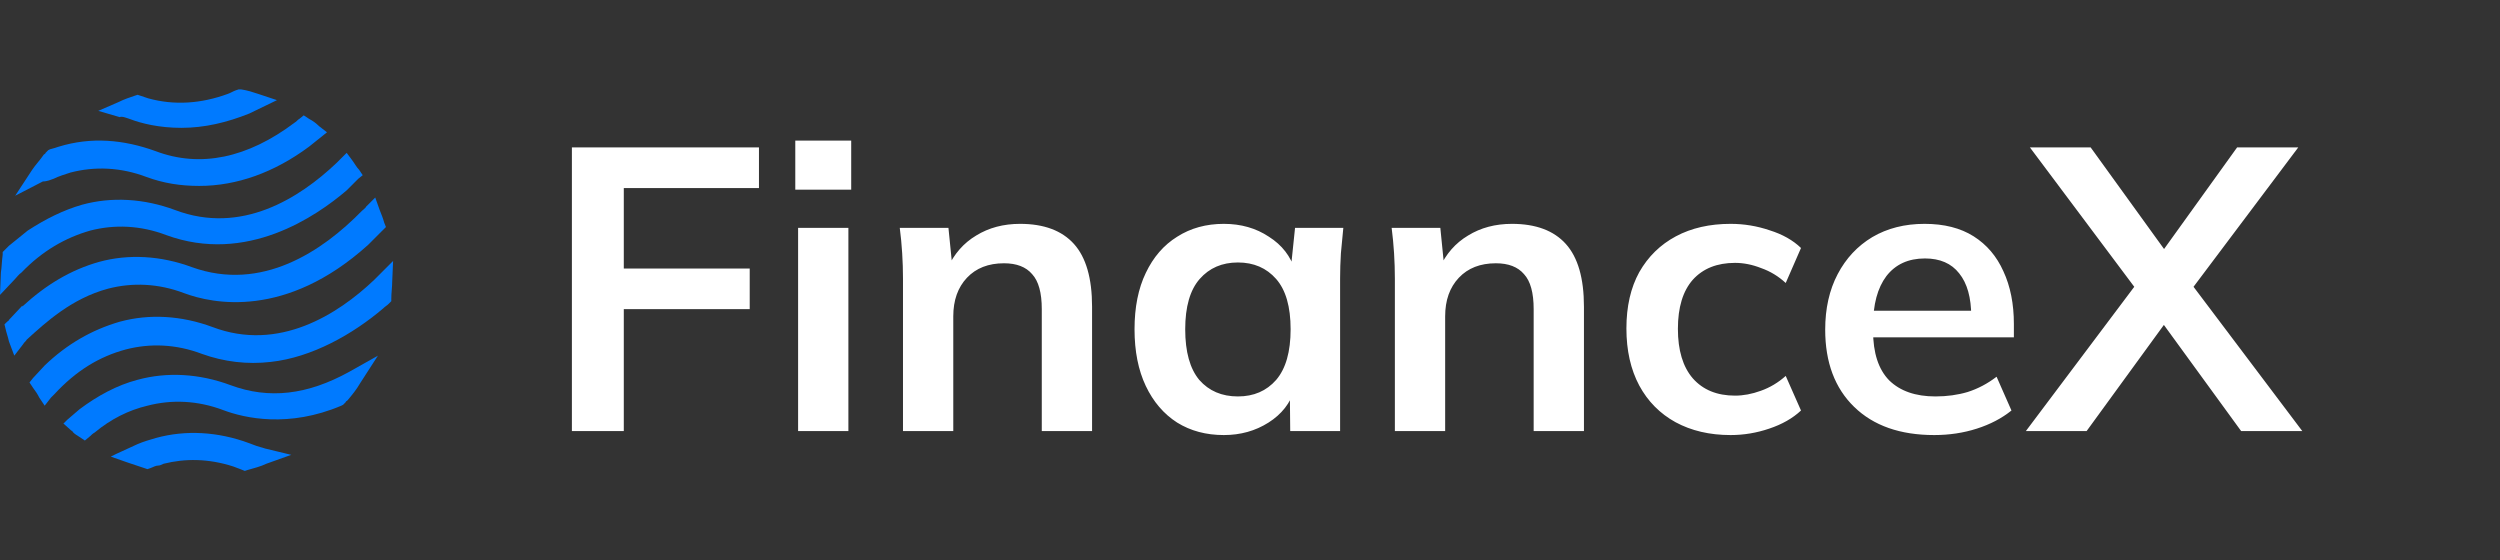 <svg width="174" height="39" viewBox="0 0 174 39" fill="none" xmlns="http://www.w3.org/2000/svg">
<rect x="0" y="0" width="174" height="39" fill="#333333" stroke="none"/>
<path d="M16.043 26.806C13.867 25.998 11.628 25.874 9.576 26.433C8.146 26.806 6.778 27.553 5.534 28.485L4.664 29.232L4.415 29.48L4.975 29.978C5.037 29.978 5.037 30.04 5.099 30.102C5.223 30.226 5.348 30.289 5.534 30.413L5.907 30.662L6.28 30.351C6.343 30.289 6.467 30.164 6.591 30.102C7.711 29.169 8.954 28.547 10.26 28.237C11.939 27.801 13.742 27.863 15.546 28.547C17.038 29.107 20.085 29.791 23.754 28.237L23.878 28.174L24.064 27.988C24.064 27.926 24.127 27.926 24.189 27.863C24.5 27.49 24.811 27.117 25.059 26.682L26.303 24.754L24.313 25.874C21.391 27.49 18.717 27.801 16.043 26.806Z" fill="#007AFF"/>
<path d="M7.524 20.091C9.203 19.655 11.006 19.718 12.809 20.401C14.799 21.148 19.898 22.205 25.619 17.044L26.551 16.111L26.613 16.049L26.862 15.8L26.738 15.489C26.676 15.24 26.551 14.93 26.427 14.619L26.116 13.748L25.494 14.37C25.432 14.494 25.308 14.556 25.183 14.681C22.447 17.479 18.219 20.339 13.369 18.598C11.192 17.79 8.954 17.666 6.902 18.225C4.912 18.785 3.171 19.842 1.554 21.334V21.272L0.621 22.267C0.621 22.329 0.559 22.329 0.497 22.391L0.311 22.578L0.373 22.827C0.435 23.137 0.559 23.448 0.621 23.759L0.995 24.754L1.616 23.946C1.679 23.822 1.803 23.759 1.865 23.635C3.171 22.453 4.974 20.775 7.524 20.091Z" fill="#007AFF"/>
<path d="M1.492 18.971C2.923 17.479 4.539 16.546 6.28 16.049C7.959 15.614 9.763 15.676 11.566 16.36C17.162 18.412 22.012 15.054 24.127 13.251L24.935 12.442L25.246 12.194L24.997 11.821C24.811 11.634 24.686 11.385 24.5 11.137L24.127 10.639L23.691 11.074C23.629 11.137 23.505 11.261 23.443 11.323C20.831 13.81 16.789 16.36 12.188 14.619C10.011 13.81 7.773 13.686 5.721 14.246C4.415 14.619 3.171 15.241 1.928 16.049L0.622 17.106C0.497 17.23 0.435 17.293 0.311 17.417L0.187 17.541V17.728C0.124 18.163 0.124 18.598 0.062 18.971L0 20.526L1.057 19.407C1.181 19.282 1.306 19.096 1.492 18.971Z" fill="#007AFF"/>
<path d="M17.847 31.035L17.722 31.408L17.847 31.035C17.66 30.973 17.536 30.91 17.349 30.848C15.173 30.04 12.934 29.916 10.882 30.475C10.447 30.6 10.012 30.724 9.576 30.91L8.084 31.595L7.711 31.781L8.955 32.216C9.328 32.341 9.701 32.465 10.074 32.589L10.26 32.652L10.447 32.589C10.633 32.527 10.82 32.403 11.007 32.403C11.131 32.403 11.255 32.341 11.38 32.279C12.872 31.905 14.489 31.905 16.23 32.465C16.416 32.527 16.541 32.589 16.727 32.652L17.038 32.776L17.225 32.714C17.66 32.589 18.157 32.465 18.531 32.279L20.272 31.657L18.468 31.221C18.282 31.159 18.033 31.097 17.847 31.035Z" fill="#007AFF"/>
<path d="M27.36 18.163L26.427 19.096C26.303 19.22 26.178 19.345 26.054 19.469C23.505 21.894 19.401 24.506 14.799 22.765C12.623 21.956 10.384 21.832 8.332 22.392C6.404 22.951 4.663 23.946 3.109 25.438L2.3 26.309L2.052 26.62L2.3 26.993C2.487 27.242 2.611 27.428 2.736 27.677L3.109 28.236L3.544 27.677C3.606 27.615 3.731 27.49 3.793 27.428C5.285 25.811 6.902 24.817 8.767 24.319C10.446 23.884 12.25 23.946 14.053 24.63C15.607 25.19 17.224 25.376 18.841 25.19C21.701 24.879 24.562 23.262 26.676 21.459C26.8 21.334 26.924 21.272 27.049 21.148L27.235 20.961V20.775C27.235 20.402 27.298 19.966 27.298 19.593L27.36 18.163Z" fill="#007AFF"/>
<path d="M3.73 12.442L3.544 12.069L3.73 12.442C4.104 12.256 4.539 12.131 4.912 12.007C6.591 11.572 8.394 11.634 10.197 12.318C11.379 12.753 12.56 12.94 13.866 12.94C16.478 12.94 19.089 12.007 21.515 10.204L22.447 9.458L22.758 9.209L22.198 8.774C22.012 8.587 21.763 8.4 21.515 8.276L21.141 8.027L20.831 8.276C20.706 8.338 20.644 8.463 20.52 8.525C17.224 11.012 13.928 11.696 10.819 10.515C8.581 9.706 6.342 9.52 4.104 10.204C3.917 10.266 3.73 10.328 3.482 10.39L3.357 10.452L3.171 10.639C3.171 10.701 3.109 10.701 3.046 10.763C2.798 11.136 2.487 11.447 2.238 11.82L1.057 13.624L2.984 12.629C3.295 12.629 3.544 12.504 3.73 12.442Z" fill="#007AFF"/>
<path d="M8.83 8.214L9.016 8.276C9.825 8.587 11.068 8.898 12.623 8.898C14.239 8.898 15.794 8.525 17.349 7.903L19.276 6.97L17.97 6.535C17.597 6.411 17.224 6.286 16.789 6.224H16.602L16.416 6.286C16.229 6.348 16.043 6.473 15.856 6.535C13.991 7.219 12.125 7.343 10.322 6.846C10.136 6.784 9.949 6.722 9.762 6.659L9.576 6.597L9.389 6.659C9.016 6.784 8.643 6.908 8.27 7.095L6.84 7.716L8.332 8.152C8.457 8.09 8.643 8.152 8.83 8.214Z" fill="#007AFF"/>
<path d="M39.804 30V10.26H52.824V13.088H43.416V18.688H52.18V21.516H43.416V30H39.804ZM55.548 30V15.86H59.048V30H55.548ZM55.352 13.2V9.784H59.244V13.2H55.352ZM62.848 30V19.388C62.848 18.809 62.83 18.221 62.792 17.624C62.755 17.027 62.699 16.439 62.624 15.86H66.012L66.292 18.66H65.956C66.404 17.671 67.067 16.915 67.944 16.392C68.822 15.851 69.839 15.58 70.996 15.58C72.658 15.58 73.908 16.047 74.748 16.98C75.588 17.913 76.008 19.369 76.008 21.348V30H72.508V21.516C72.508 20.377 72.284 19.565 71.836 19.08C71.407 18.576 70.754 18.324 69.876 18.324C68.794 18.324 67.935 18.66 67.3 19.332C66.666 20.004 66.348 20.9 66.348 22.02V30H62.848ZM85.179 30.28C83.947 30.28 82.865 29.991 81.931 29.412C80.998 28.815 80.27 27.965 79.747 26.864C79.225 25.763 78.963 24.447 78.963 22.916C78.963 21.385 79.225 20.079 79.747 18.996C80.27 17.895 80.998 17.055 81.931 16.476C82.865 15.879 83.947 15.58 85.179 15.58C86.374 15.58 87.419 15.879 88.315 16.476C89.23 17.055 89.837 17.839 90.135 18.828H89.827L90.135 15.86H93.495C93.439 16.439 93.383 17.027 93.327 17.624C93.29 18.221 93.271 18.809 93.271 19.388V30H89.799L89.771 27.088H90.107C89.809 28.059 89.202 28.833 88.287 29.412C87.373 29.991 86.337 30.28 85.179 30.28ZM86.159 27.592C87.261 27.592 88.147 27.209 88.819 26.444C89.491 25.66 89.827 24.484 89.827 22.916C89.827 21.348 89.491 20.181 88.819 19.416C88.147 18.651 87.261 18.268 86.159 18.268C85.058 18.268 84.171 18.651 83.499 19.416C82.827 20.181 82.491 21.348 82.491 22.916C82.491 24.484 82.818 25.66 83.471 26.444C84.143 27.209 85.039 27.592 86.159 27.592ZM97.083 30V19.388C97.083 18.809 97.064 18.221 97.027 17.624C96.989 17.027 96.933 16.439 96.859 15.86H100.247L100.527 18.66H100.191C100.639 17.671 101.301 16.915 102.179 16.392C103.056 15.851 104.073 15.58 105.231 15.58C106.892 15.58 108.143 16.047 108.983 16.98C109.823 17.913 110.243 19.369 110.243 21.348V30H106.743V21.516C106.743 20.377 106.519 19.565 106.071 19.08C105.641 18.576 104.988 18.324 104.111 18.324C103.028 18.324 102.169 18.66 101.535 19.332C100.9 20.004 100.583 20.9 100.583 22.02V30H97.083ZM120.45 30.28C118.994 30.28 117.715 29.981 116.614 29.384C115.531 28.787 114.691 27.937 114.094 26.836C113.496 25.716 113.198 24.391 113.198 22.86C113.198 21.329 113.496 20.023 114.094 18.94C114.71 17.857 115.559 17.027 116.642 16.448C117.724 15.869 118.994 15.58 120.45 15.58C121.383 15.58 122.288 15.729 123.166 16.028C124.062 16.308 124.79 16.719 125.35 17.26L124.286 19.696C123.782 19.229 123.212 18.884 122.578 18.66C121.962 18.417 121.355 18.296 120.758 18.296C119.507 18.296 118.527 18.688 117.818 19.472C117.127 20.256 116.782 21.395 116.782 22.888C116.782 24.381 117.127 25.529 117.818 26.332C118.527 27.135 119.507 27.536 120.758 27.536C121.336 27.536 121.934 27.424 122.55 27.2C123.184 26.976 123.763 26.631 124.286 26.164L125.35 28.572C124.771 29.113 124.034 29.533 123.138 29.832C122.26 30.131 121.364 30.28 120.45 30.28ZM134.622 30.28C132.251 30.28 130.394 29.627 129.05 28.32C127.706 27.013 127.034 25.221 127.034 22.944C127.034 21.469 127.323 20.181 127.902 19.08C128.48 17.979 129.283 17.12 130.31 16.504C131.355 15.888 132.568 15.58 133.95 15.58C135.312 15.58 136.451 15.869 137.366 16.448C138.28 17.027 138.971 17.839 139.438 18.884C139.923 19.929 140.166 21.152 140.166 22.552V23.476H129.862V21.628H137.674L137.198 22.02C137.198 20.713 136.918 19.715 136.358 19.024C135.816 18.333 135.023 17.988 133.978 17.988C132.82 17.988 131.924 18.399 131.29 19.22C130.674 20.041 130.366 21.189 130.366 22.664V23.028C130.366 24.559 130.739 25.707 131.486 26.472C132.251 27.219 133.324 27.592 134.706 27.592C135.508 27.592 136.255 27.489 136.946 27.284C137.655 27.06 138.327 26.705 138.962 26.22L139.998 28.572C139.326 29.113 138.523 29.533 137.59 29.832C136.656 30.131 135.667 30.28 134.622 30.28ZM141.002 30L149.122 19.192V20.732L141.282 10.26H145.51L151.194 18.128H150.046L155.702 10.26H159.958L152.09 20.732V19.192L160.238 30H155.982L149.99 21.768H151.222L145.23 30H141.002Z" fill="white"/>
</svg>

